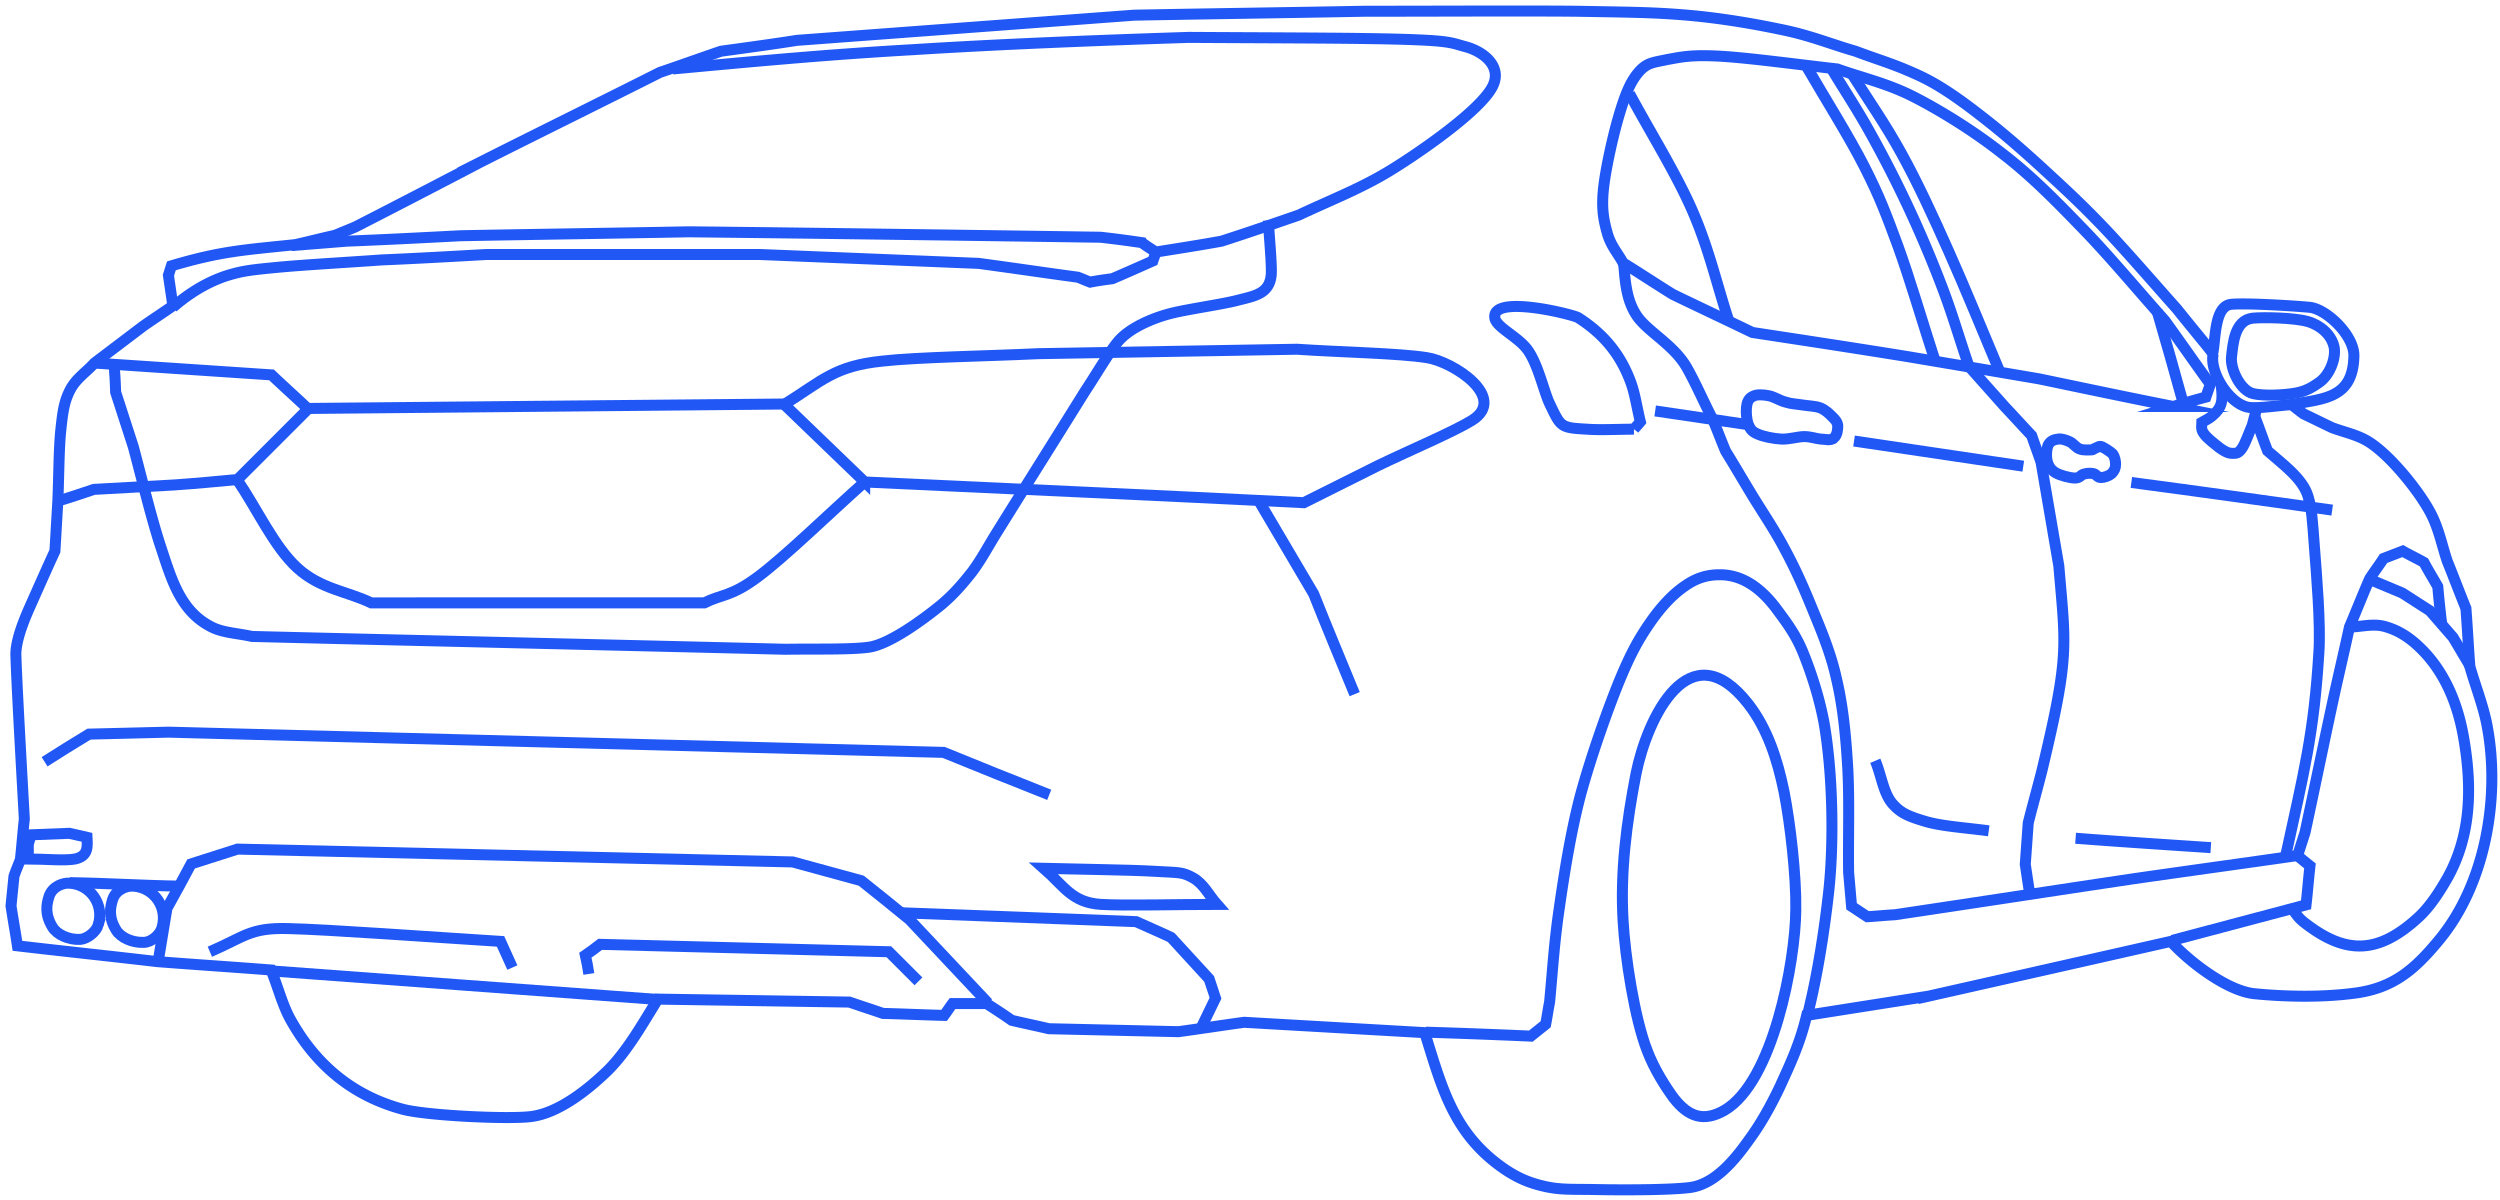 <svg width="227" height="109" fill="none" xmlns="http://www.w3.org/2000/svg"><path d="M158.759 38.567c-2.823-.404-5.646-.852-8.468-1.255m33.424 5.018c-5.108-.761-10.26-1.523-15.368-2.285m36.382-2.24c.403 1.03.761 2.106 1.165 3.136 1.254 1.12 3.181 2.465 3.674 4.122.358 1.165.403 2.24.582 4.615.179 2.375.583 6.99.403 9.589-.448 7.348-1.344 10.797-3.046 18.594m4.256-31.543c-6.093-.851-12.142-1.703-18.236-2.51" stroke="#2158F5" stroke-miterlimit="22.926"/><path clip-rule="evenodd" d="M166.51 39.776c.314-.269.358-.761.358-1.12-.044-.358-.224-.538-.492-.806-.269-.27-.628-.628-1.076-.807-.448-.179-1.075-.179-1.613-.269-.537-.09-1.03-.09-1.568-.268-.538-.135-1.03-.493-1.568-.583-.493-.09-1.075-.134-1.434.09-.358.179-.493.537-.538.985-.044.449 0 1.12.18 1.569.179.403.313.627.851.85.493.225 1.389.404 2.106.449.717.045 1.523-.224 2.106-.224.582 0 1.03.18 1.478.224.403 0 .896.18 1.21-.09zm24.374.807c-.269-.135-.403.045-.583.09-.179.044-.179.179-.448.179-.268 0-.672.044-1.03-.09-.359-.134-.583-.538-.941-.672-.314-.135-.672-.269-.986-.224-.358.045-.672.134-.896.493-.179.358-.224.985-.134 1.433.089.449.313.852.761 1.12.448.27 1.345.494 1.793.494.448 0 .537-.314.806-.359.269-.09.583-.09.851-.045.269.045.359.359.672.359.314 0 .717-.135.986-.359.224-.224.359-.493.359-.806 0-.314-.045-.672-.269-.986-.179-.18-.672-.493-.941-.627zM163.06 82.61c.045-3.047-.493-7.796-1.075-10.753-.583-2.823-1.479-5.69-3.271-7.976-5.287-6.72-9.14 1.255-10.171 6.407-.851 4.391-1.434 8.872-1.165 13.353.179 3.18 1.031 8.826 2.196 11.783.627 1.658 1.657 3.271 2.419 4.301 1.299 1.658 2.688 2.196 4.615 1.076 4.391-2.599 6.407-13.442 6.452-18.191z" stroke="#2158F5" stroke-miterlimit="22.926"/><path d="M213.242 56.937c1.12 0 2.195-.359 3.315-.045 1.12.313 2.106.896 3.092 1.837 2.285 2.15 3.495 5.108 4.032 8.154.807 4.57.762 9.185-1.702 13.263-.628 1.075-1.479 2.33-2.42 3.18-3.584 3.272-6.497 3.406-10.26.494-.717-.538-.852-.941-1.255-1.39m-51.077-53.317c-1.076-3.271-1.748-6.363-3.226-9.813-1.479-3.45-3.854-7.213-5.78-10.798m32.618 66.939c-1.927-.269-4.212-.403-5.735-.851-1.479-.448-2.241-.717-3.047-1.658-.807-.986-.986-2.599-1.523-3.853m30.467 7.886c-4.077-.27-8.199-.538-12.277-.852M166.286 6.217c1.075 1.792 2.151 3.405 3.271 5.377a106.428 106.428 0 016.72 14.293c.986 2.554 1.658 4.928 2.51 7.393 1.075 1.21 2.195 2.464 3.27 3.674.807.85 1.613 1.747 2.42 2.598.269.807.582 1.613.851 2.42l1.613 9.409c.627 7.437.986 8.065-1.523 18.55-.404 1.612-.852 3.18-1.255 4.793l-.269 3.764.404 2.688" stroke="#2158F5" stroke-miterlimit="22.926"/><path d="M163.956 5.904c1.792 3.091 3.943 6.496 5.332 9.23 1.389 2.733 1.971 4.3 3.047 7.213 1.075 2.957 2.24 6.945 3.36 10.395m-7.572-26.077c1.523 2.42 3.047 4.57 4.525 7.259 1.479 2.688 2.823 5.6 4.302 8.916 1.478 3.316 3.091 7.258 4.614 10.888m14.293-5.511c.807 2.777 1.613 5.6 2.375 8.378" stroke="#2158F5" stroke-miterlimit="22.926"/><path clip-rule="evenodd" d="M200.293 36.057c.134-.403.269-.761.403-1.165-1.389-1.926-2.733-3.853-4.122-5.78-2.554-2.867-5.197-6.048-7.661-8.557-2.465-2.554-4.615-4.705-7.124-6.631-2.51-1.972-5.377-3.764-7.886-5.063-2.509-1.3-4.705-1.748-7.079-2.599-3.585-.403-8.155-1.03-10.754-1.165-2.598-.134-3.45.09-4.704.314-1.255.269-1.837.269-2.599 1.165-.762.896-1.21 2.06-1.747 3.853-.538 1.792-1.255 4.973-1.434 6.81-.179 1.793.045 2.823.358 3.943.314 1.12.941 1.792 1.434 2.689 1.524.94 3.002 1.926 4.526 2.867 2.419 1.165 4.794 2.285 7.213 3.45 4.705.717 9.409 1.434 14.114 2.195 3.987.672 7.975 1.345 11.918 2.017 4.077.851 8.11 1.702 12.187 2.509a73.156 73.156 0 012.957-.852zm-51.929 2.913c.179-.224.403-.448.582-.672-.313-1.255-.492-2.644-.94-3.764-.941-2.464-2.465-4.256-4.705-5.69-.403-.269-7.841-2.15-7.572 0 .09.896 2.285 1.792 3.091 3.091.852 1.3 1.345 3.495 1.837 4.615 1.076 2.24.986 2.285 3.45 2.42 1.165.09 2.868 0 4.257 0z" stroke="#2158F5" stroke-miterlimit="22.926"/><path d="M201.682 34.982c.179 1.434.09 2.016-.807 2.778-.313.269-.627.403-.94.583 0 .224-.135.627.179 1.03.269.403.985.941 1.434 1.3.492.358.806.492 1.164.492.359 0 .538 0 .852-.448.313-.448.627-1.389.941-2.106.134-.582.313-1.12.448-1.702" stroke="#2158F5" stroke-miterlimit="22.926"/><path clip-rule="evenodd" d="M211.942 31.532c-.224-1.075-1.165-1.971-2.374-2.33-1.255-.358-3.988-.403-5.019-.313-1.657.179-1.792 2.33-1.926 3.494-.135 1.12.806 3.092 1.971 3.36.941.225 2.823.135 3.809-.044 1.03-.18 1.613-.582 2.195-.986.896-.627 1.524-2.105 1.344-3.18z" stroke="#2158F5" stroke-miterlimit="22.926"/><path d="M208.179 36.73c-1.3.09-3.002.358-3.898.268-1.793-.179-3.719-3.226-3.316-4.883M71.21 36.685l-43.282.403c-1.076-1.03-2.196-2.016-3.27-3.047L8.616 32.966m96.332-10.036c-.09.268-.179.492-.269.761-1.21.538-2.42 1.076-3.674 1.613-.672.09-1.344.18-2.016.314-.359-.134-.762-.314-1.12-.448-3.002-.403-6.004-.852-9.006-1.255l-19.849-.806H44.147c-3.18.179-6.317.358-9.498.493-3.137.224-7.124.448-9.454.672-2.33.224-3.181.313-4.615.761-1.792.583-3.45 1.613-4.884 2.868M61.084 6.262c7.258-.672 13.89-1.3 21.73-1.747 7.796-.493 16.757-.852 25.136-1.12 6.541.044 15.368.044 19.58.179 4.211.134 4.211.313 5.555.672 1.524.403 3.271 1.702 2.509 3.45-.985 2.33-7.482 6.676-9.677 7.975-2.554 1.524-5.332 2.599-7.976 3.853-2.33.807-4.659 1.613-7.034 2.375-1.972.358-3.988.672-5.959.986-.403-.269-.852-.538-1.255-.852a107.6 107.6 0 00-3.763-.492c-12.456-.18-24.912-.359-37.368-.493-6.9.134-13.845.224-20.745.358-3.45.18-6.9.359-10.35.493l-5.018.403m170.797 63.086c4.033-1.076 8.11-2.15 12.142-3.226.135-1.165.224-2.375.359-3.54-.403-.313-.762-.627-1.165-.94" stroke="#2158F5" stroke-miterlimit="22.926"/><path d="M221.71 56.668a87.336 87.336 0 01-.359-3.405c-.403-.717-.851-1.434-1.254-2.196-.627-.358-1.3-.672-1.927-1.03l-1.747.672c-.403.627-.852 1.21-1.255 1.837-.627 1.434-1.209 2.912-1.837 4.39-.493 2.286-1.03 4.526-1.523 6.811-.851 3.943-1.658 7.886-2.509 11.829-.224.716-.448 1.389-.672 2.105-4.974.717-9.902 1.39-14.876 2.106-7.213 1.076-14.472 2.196-21.685 3.271-.852.045-1.703.134-2.509.18-.493-.314-.941-.628-1.434-.942l-.269-3.091c-.045-3.226.09-6.721-.09-9.678-.179-2.957-.448-5.556-1.03-7.975-.538-2.42-1.479-4.57-2.285-6.542-.807-1.971-1.523-3.54-2.42-5.197-.896-1.703-2.061-3.406-2.957-4.884-.896-1.479-1.568-2.644-2.374-3.943-.404-.94-.762-1.927-1.165-2.867-.852-1.658-1.748-3.72-2.509-4.974-1.255-1.971-3.495-3.091-4.436-4.525-.941-1.434-1.031-3.181-1.165-4.794" stroke="#2158F5" stroke-miterlimit="22.926"/><path d="M224.309 60.521c-.538-.896-1.031-1.747-1.569-2.643-.717-.807-1.389-1.613-2.106-2.42-.851-.538-1.657-1.075-2.509-1.613-.985-.403-2.016-.851-3.002-1.254M4.047 69.168c1.344-.85 2.688-1.702 4.032-2.509 2.42-.044 4.794-.134 7.214-.179 23.478.627 46.956 1.21 70.389 1.837 3.18 1.3 6.407 2.599 9.588 3.853" stroke="#2158F5" stroke-miterlimit="22.926"/><path clip-rule="evenodd" d="M2.568 76.65v1.345c1.434 0 3.316.18 4.257 0 1.21-.269 1.12-1.12 1.075-1.971-.538-.135-1.075-.224-1.613-.359l-3.45.135c-.09.268-.18.537-.269.85zm97.362 5.467c2.195.134 7.034 0 10.574 0-.717-.806-1.21-1.882-2.196-2.42-.986-.537-1.165-.447-3.45-.582-2.24-.134-6.72-.18-10.081-.269 1.882 1.658 2.554 3.092 5.153 3.271z" stroke="#2158F5" stroke-miterlimit="22.926"/><path d="M78.513 43.764c-3.226 2.867-7.214 6.765-9.678 8.602-2.464 1.837-3.27 1.569-4.884 2.375H33.708c-2.24-1.075-4.615-1.254-6.721-3.181s-3.63-5.332-5.466-8.02m25.001 44.312c-.358-.806-.717-1.568-1.075-2.374-6.452-.404-15.548-1.076-19.311-1.165-3.45-.09-3.943.761-7.08 2.105m64.341 2.689l-2.689-2.689-26.21-.672c-.449.359-.897.672-1.345.986.135.582.224 1.12.314 1.703" stroke="#2158F5" stroke-miterlimit="22.926"/><path clip-rule="evenodd" d="M14.71 84.223c.538-1.792-.672-3.63-2.598-3.764-.583-.044-1.569.27-1.882 1.21-.224.717-.403 1.613.313 2.778.404.672 1.434 1.165 2.51 1.12.672 0 1.478-.672 1.657-1.344z" stroke="#2158F5" stroke-miterlimit="22.926"/><path d="M81.828 82.879c7.124.269 14.248.537 21.328.806 1.075.493 2.15.941 3.181 1.434 1.165 1.255 2.285 2.51 3.45 3.764.179.582.403 1.165.582 1.747-.448.896-.851 1.792-1.299 2.688M16.323 80.46c-3.315-.045-6.676-.27-9.991-.314" stroke="#2158F5" stroke-miterlimit="22.926"/><path d="M89.714 91.078c-2.375-2.509-4.75-5.063-7.124-7.572-1.434-1.165-2.912-2.375-4.39-3.54-2.062-.582-4.168-1.12-6.229-1.702-16.802-.403-33.604-.762-50.406-1.165-1.388.448-2.822.896-4.211 1.344-.717 1.344-1.434 2.688-2.196 4.032-.268 1.614-.537 3.271-.806 4.884m45.522 3.405c-11.694-.85-23.433-1.747-35.127-2.598m89.52-42.744c1.658 2.823 3.361 5.69 5.018 8.513 1.21 3.046 2.465 6.048 3.719 9.095M27.973 37.133l-6.407 6.407c-1.882.18-3.809.358-5.735.493l-7.304.403c-1.075.358-2.106.717-3.18 1.03" stroke="#2158F5" stroke-miterlimit="22.926"/><path clip-rule="evenodd" d="M78.513 43.764l-7.303-7.035c3.494-2.195 4.57-3.494 8.916-3.942 3.181-.359 9.409-.448 14.113-.672l23.523-.404c3.943.27 9.23.359 11.784.762 2.419.358 7.393 3.63 4.122 5.69-1.658 1.03-5.69 2.733-8.558 4.122l-6.721 3.36c-13.307-.671-26.57-1.254-39.876-1.881z" stroke="#2158F5" stroke-miterlimit="22.926"/><path d="M115.163 20.017c.09 1.613.314 3.809.269 4.884-.134 1.792-1.523 1.971-3.091 2.375-1.389.358-4.526.806-5.959 1.165-1.613.403-3.809 1.299-4.884 2.598-.852 1.03-2.016 3.047-3.002 4.526-2.644 4.256-5.332 8.513-7.975 12.77-.762 1.209-1.434 2.508-2.285 3.628-.852 1.076-1.658 2.017-2.778 2.957-1.479 1.21-4.705 3.63-6.632 3.854-1.702.224-4.973.134-7.482.179-16.175-.403-32.304-.762-48.48-1.165-1.164-.269-2.419-.314-3.45-.762-3.001-1.389-3.808-4.346-4.793-7.303-.807-2.42-1.703-6.093-2.51-9.14L10.5 35.609c-.045-1.254-.045-1.165-.135-2.419m153.77 58.919c.941-3.764 1.524-7.752 1.882-10.888.538-4.615.403-11.067-.403-15.637-.448-2.375-1.21-4.66-1.927-6.407-.717-1.748-1.702-2.957-2.419-3.943-1.255-1.658-2.913-3.047-5.108-3.047-1.12 0-2.106.27-3.181 1.03-1.12.763-2.196 1.928-3.181 3.361-.986 1.434-1.703 2.688-2.778 5.287-1.076 2.644-2.599 6.945-3.54 10.44-.896 3.45-1.478 7.213-1.926 10.35-.449 3.091-.583 5.556-.852 8.334-.134.672-.224 1.344-.358 2.016L139 94.08a678.236 678.236 0 00-9.544-.358" stroke="#2158F5" stroke-miterlimit="22.926"/><path clip-rule="evenodd" d="M225.877 66.166c-.314-1.881-1.076-3.763-1.613-5.645-.135-1.747-.224-3.54-.359-5.287-.582-1.434-1.12-2.867-1.702-4.301-.493-1.479-.762-2.957-1.524-4.391-1.075-2.016-3.674-5.242-5.645-6.452-1.031-.627-2.196-.851-3.271-1.255-.851-.403-1.747-.85-2.599-1.254-.358-.269-.716-.538-1.075-.851 3.002-.538 5.556-.583 5.646-4.391.044-1.882-2.51-4.302-4.033-4.436-1.434-.134-5.735-.403-7.124-.269-1.523.18-1.389 3.136-1.658 4.436-1.075-1.344-2.195-2.689-3.271-4.033-2.24-2.509-4.704-5.376-6.72-7.482s-3.585-3.54-5.287-5.108c-1.703-1.568-3.45-3.091-4.974-4.301-1.523-1.21-2.778-2.15-4.032-2.957-1.255-.807-2.151-1.255-3.54-1.837-1.344-.583-3.091-1.12-4.615-1.703-2.195-.627-3.987-1.389-6.541-1.926-2.554-.538-5.601-1.076-8.737-1.345-3.136-.268-5.198-.268-10.081-.358-4.884-.045-12.815 0-19.222 0-6.989.134-13.934.224-20.924.358-10.215.762-20.386 1.524-30.602 2.285-2.285.359-4.614.672-6.9.986-1.837.627-3.718 1.3-5.555 1.927-5.422 2.733-10.888 5.421-16.31 8.154a1363.722 1363.722 0 01-11.335 5.87c-.627.269-1.21.493-1.837.761-1.21.27-2.42.583-3.63.852-4.704.493-6.72.582-11.245 1.926-.09.27-.18.583-.27.852.135.94.27 1.837.404 2.777-.896.628-1.792 1.21-2.688 1.838l-4.436 3.36c-.717.806-1.658 1.389-2.195 2.42-.538 1.03-.672 1.926-.852 3.629-.179 1.657-.179 4.256-.269 6.407-.09 1.523-.179 3.091-.268 4.615-.807 1.747-1.793 3.987-2.375 5.287-1.075 2.464-1.21 3.629-1.165 4.346.09 2.778.493 9.812.762 14.696-.135 1.21-.224 2.464-.359 3.674-.179.493-.403.985-.582 1.523L1 82.251c.18 1.21.403 2.42.582 3.63 4.212.493 8.469.94 12.68 1.433 3.45.27 6.9.493 10.35.762.583 1.434.986 3.002 1.658 4.302 2.285 4.211 5.646 7.079 10.26 8.333 2.106.583 9.633.941 11.695.672 2.509-.313 5.197-2.464 6.99-4.211 1.791-1.793 3.18-4.302 4.524-6.452l17.385.269c1.03.358 2.016.672 3.047 1.03 1.837.045 3.718.134 5.555.18.27-.36.493-.718.762-1.076h3.092c.761.493 1.523.986 2.285 1.523 1.12.27 2.24.493 3.36.762 3.943.09 7.841.18 11.784.269 1.971-.269 3.987-.583 5.959-.852l16.399.941c1.568 5.019 2.598 9.185 7.213 12.367 1.255.851 2.33 1.299 3.764 1.613 1.434.313 2.554.224 4.704.268 2.151.045 6.497.045 8.334-.179 2.33-.269 4.167-2.554 5.466-4.391.986-1.344 1.882-2.912 2.778-4.794.852-1.882 1.792-3.808 2.42-6.452 3.674-.582 7.393-1.165 11.067-1.747a16922.01 16922.01 0 0021.999-4.973c1.613 1.792 5.063 4.48 7.572 4.749 2.733.269 6.049.358 9.095-.045 3.54-.448 5.467-2.15 7.662-4.794 4.256-5.108 5.556-12.949 4.436-19.222z" stroke="#2158F5" stroke-miterlimit="22.926"/><path clip-rule="evenodd" d="M8.93 83.954c.538-1.792-.672-3.63-2.598-3.763-.583-.045-1.568.268-1.882 1.21-.224.716-.403 1.612.314 2.777.403.672 1.433 1.165 2.509 1.12.672-.044 1.478-.717 1.658-1.344z" stroke="#2158F5" stroke-miterlimit="22.926"/></svg>